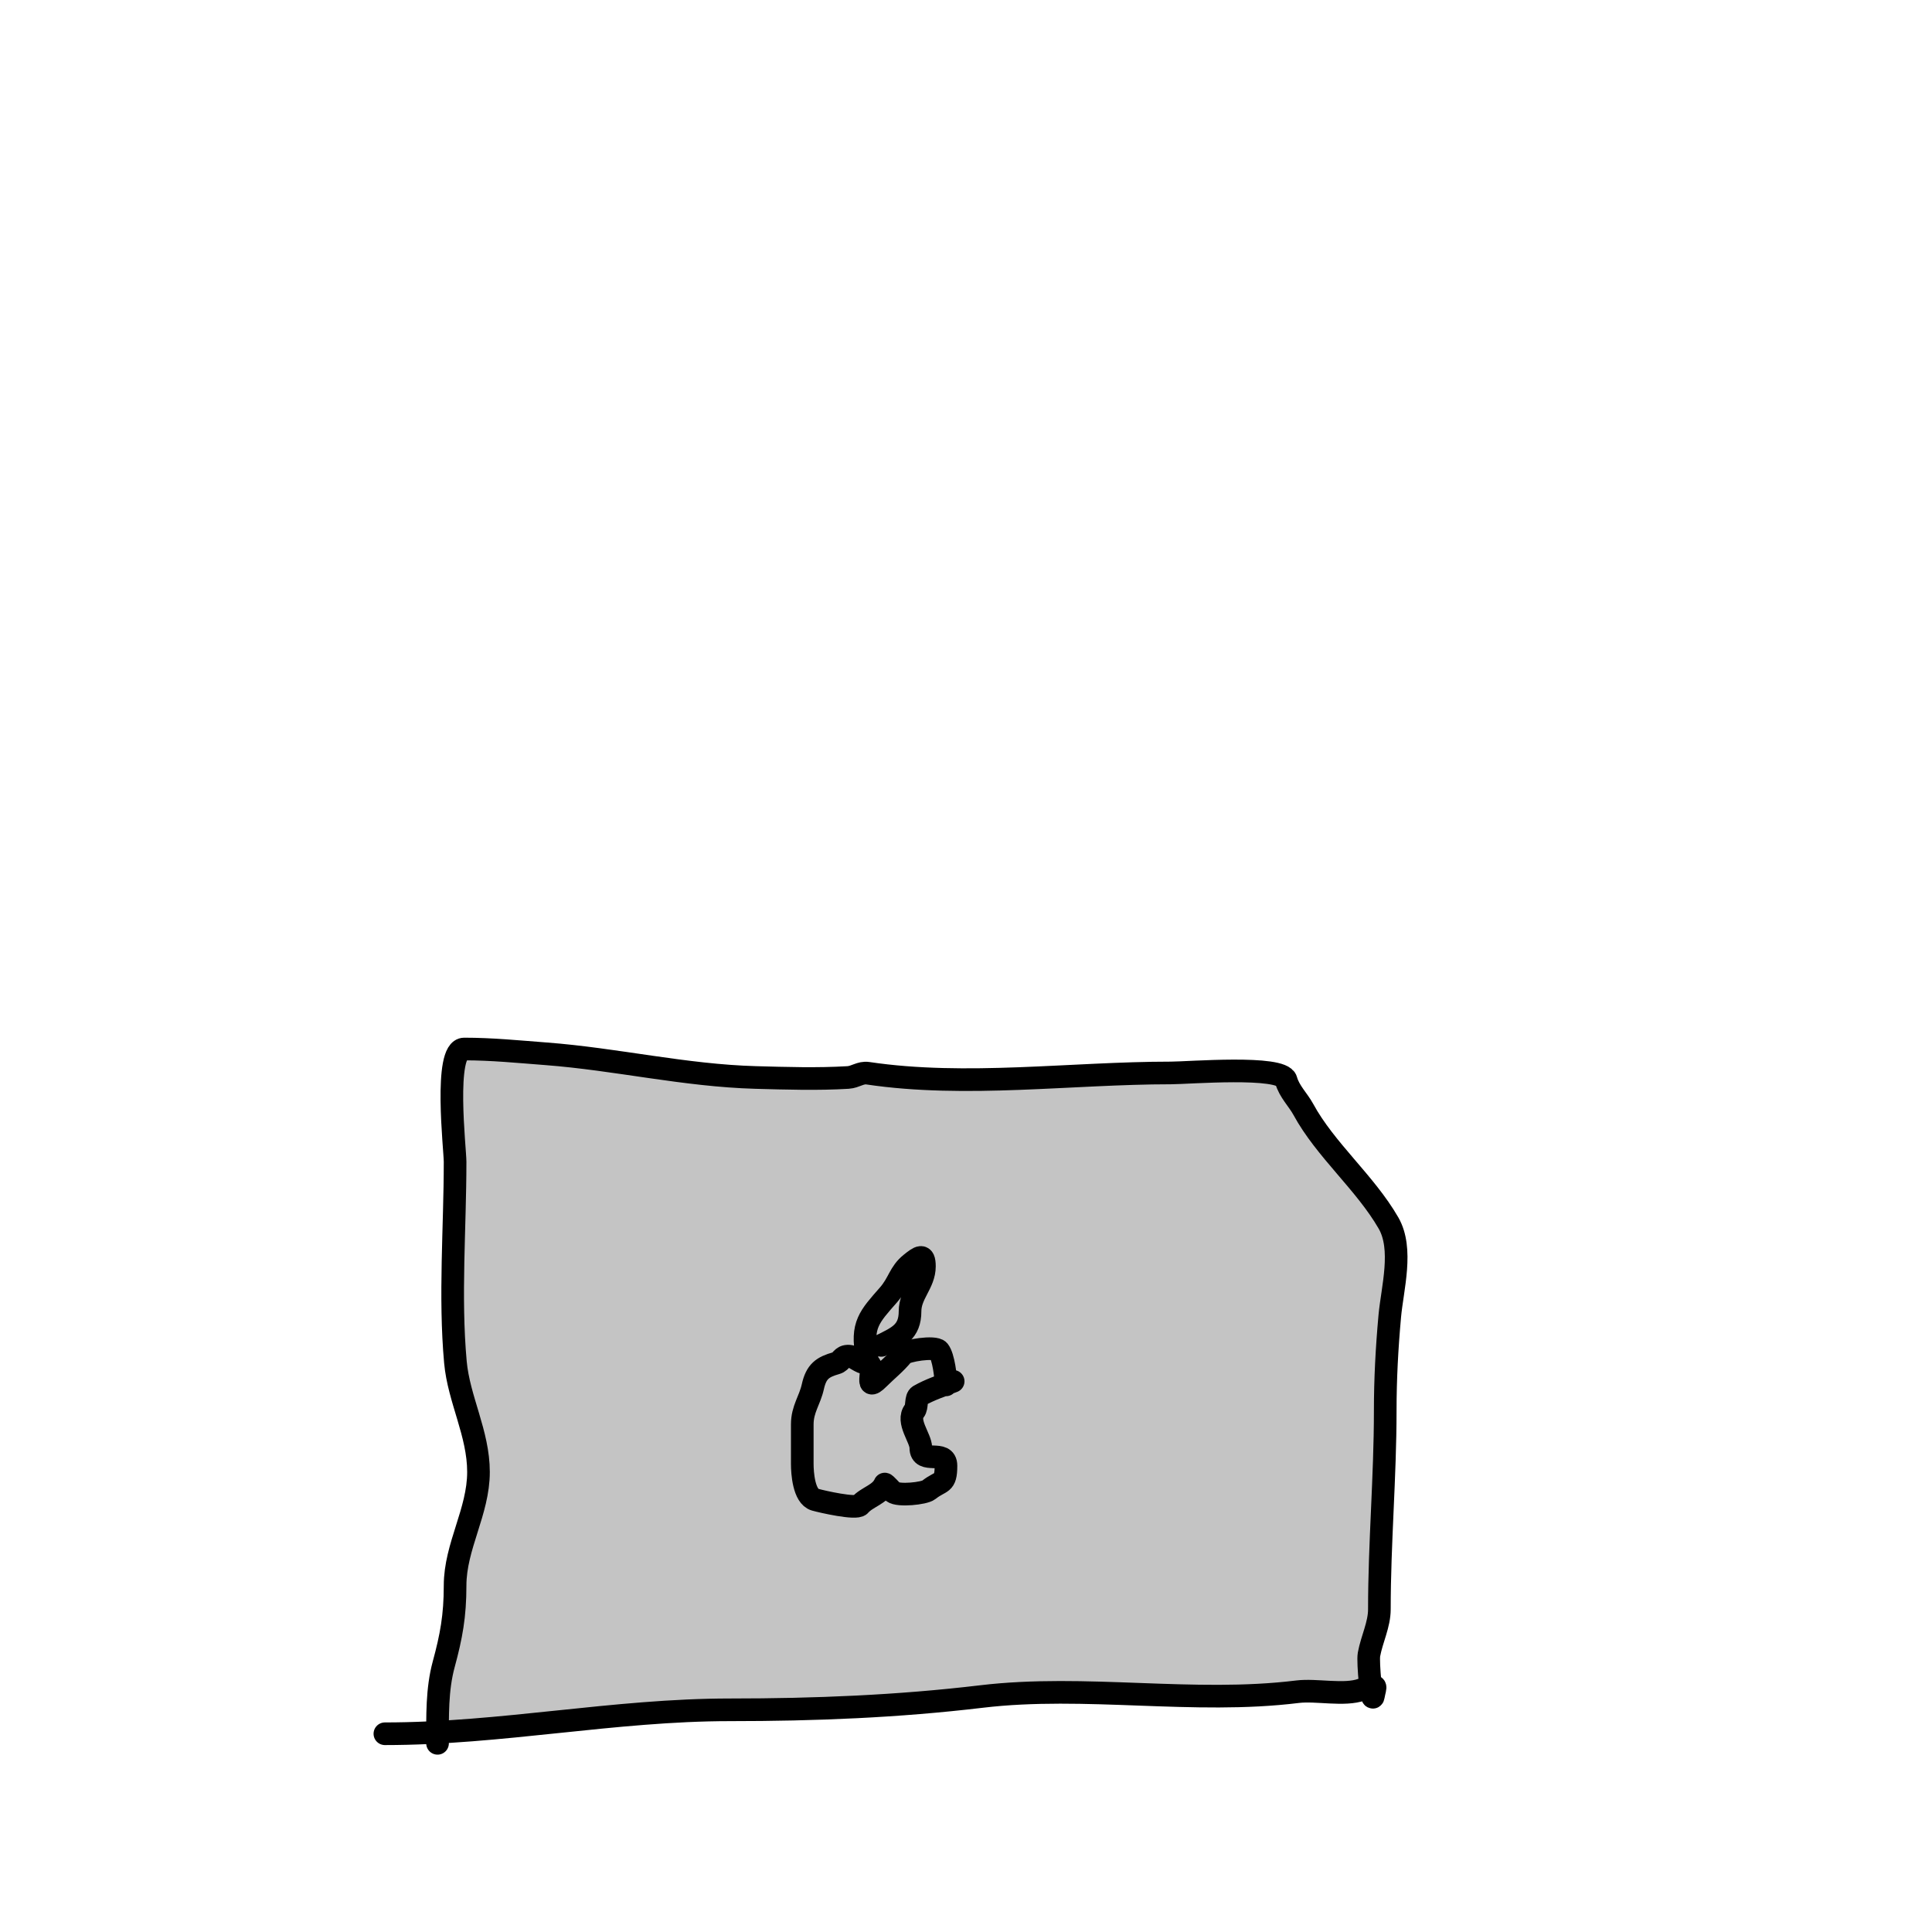 <svg width="256" height="256" viewBox="0 0 256 256" fill="none" xmlns="http://www.w3.org/2000/svg">
<g style="mix-blend-mode:darken">
<path d="M96.734 226.559C83.712 226.559 70.95 228.843 57.974 229.535C57.971 226.416 58.011 223.415 58.794 220.531C59.799 216.832 60.302 214.12 60.302 210.097C60.302 204.886 63.402 200.313 63.402 195.046C63.402 189.919 60.792 185.43 60.345 180.488C59.553 171.733 60.302 162.718 60.302 153.946C60.302 152.325 58.767 139 61.508 139C65.195 139 68.686 139.355 72.36 139.634C81.677 140.344 90.733 142.511 100.136 142.772C104.156 142.883 108.35 143.015 112.366 142.772C113.36 142.711 114.017 142.062 114.993 142.208C128.012 144.145 141.961 142.172 155.128 142.172C157.407 142.172 169.877 141.14 170.416 143.124C170.82 144.612 172.007 145.729 172.698 147.002C175.612 152.368 180.891 156.697 183.981 162.053C185.975 165.509 184.487 170.722 184.153 174.39C183.771 178.591 183.55 182.724 183.55 186.939C183.55 195.737 182.775 204.463 182.775 213.234C182.775 215.274 181.774 217.181 181.397 219.227C181.291 219.802 181.43 222.005 181.611 223.49C182.536 223.241 182.149 223.681 182 224.655C181.902 225.297 181.745 224.591 181.611 223.49C181.345 223.562 180.97 223.69 180.45 223.88C178.131 224.723 174.43 223.852 171.923 224.162C158.155 225.863 143.809 223.16 130.065 224.796C118.952 226.119 107.969 226.559 96.734 226.559Z" fill="#C4C4C4"/>
<path d="M51 229.731C66.4 229.731 81.386 226.559 96.734 226.559C107.969 226.559 118.952 226.119 130.065 224.796C143.809 223.16 158.155 225.863 171.923 224.162C174.43 223.852 178.131 224.723 180.45 223.88C182.778 223.033 182.192 223.401 182 224.655C181.77 226.163 181.212 220.228 181.397 219.227C181.774 217.181 182.775 215.274 182.775 213.234C182.775 204.463 183.55 195.737 183.55 186.939C183.55 182.724 183.772 178.591 184.153 174.39C184.487 170.722 185.975 165.509 183.981 162.053C180.891 156.697 175.612 152.368 172.698 147.002C172.007 145.729 170.82 144.612 170.416 143.124C169.877 141.14 157.407 142.172 155.128 142.172C141.961 142.172 128.012 144.145 114.993 142.208C114.017 142.062 113.36 142.711 112.366 142.772C108.35 143.015 104.156 142.883 100.136 142.772C90.733 142.511 81.677 140.344 72.36 139.634C68.686 139.355 65.195 139 61.508 139C58.767 139 60.302 152.325 60.302 153.946C60.302 162.718 59.553 171.733 60.345 180.488C60.792 185.43 63.402 189.919 63.402 195.046C63.402 200.313 60.302 204.886 60.302 210.097C60.302 214.12 59.799 216.832 58.794 220.531C57.89 223.864 57.976 227.353 57.976 231" stroke="black" stroke-width="3" stroke-linecap="round"/>
</g>
<path d="M126.299 183.03C124.768 183.628 123.231 184.118 121.803 184.935C121.287 185.229 121.578 186.431 121.168 186.944C120.055 188.336 122.014 190.534 122.014 191.837C122.014 194.094 125.346 191.988 125.346 194.217C125.346 196.793 124.673 196.137 123.072 197.418C122.466 197.902 119.026 198.254 118.312 197.682C118.13 197.537 117.267 196.55 117.227 196.651C116.685 198.005 114.852 198.372 113.948 199.428C113.456 200.002 108.929 198.98 107.997 198.713C106.512 198.289 106.305 195.164 106.305 193.979C106.305 192.234 106.305 190.488 106.305 188.743C106.305 186.712 107.298 185.581 107.706 183.744C108.16 181.703 109.012 181.135 110.801 180.624C111.566 180.405 111.491 179.639 112.493 179.698C113.264 179.743 113.922 180.594 114.873 180.65C116.313 180.735 114.266 184.801 116.407 182.66C117.467 181.6 118.696 180.632 119.634 179.46C120.042 178.95 123.882 178.344 124.394 178.984C125.026 179.774 125.346 182.491 125.346 183.506" stroke="black" stroke-width="3" stroke-linecap="round"/>
<path d="M114.873 179.698C114.066 175.562 115.213 174.455 117.73 171.579C119.125 169.984 119.17 168.644 120.692 167.427C121.769 166.565 122.49 166.002 122.49 167.797C122.49 170.068 120.586 171.461 120.586 173.747C120.586 176.513 118.987 177.165 116.778 178.27" stroke="black" stroke-width="3" stroke-linecap="round"/>
</svg>
